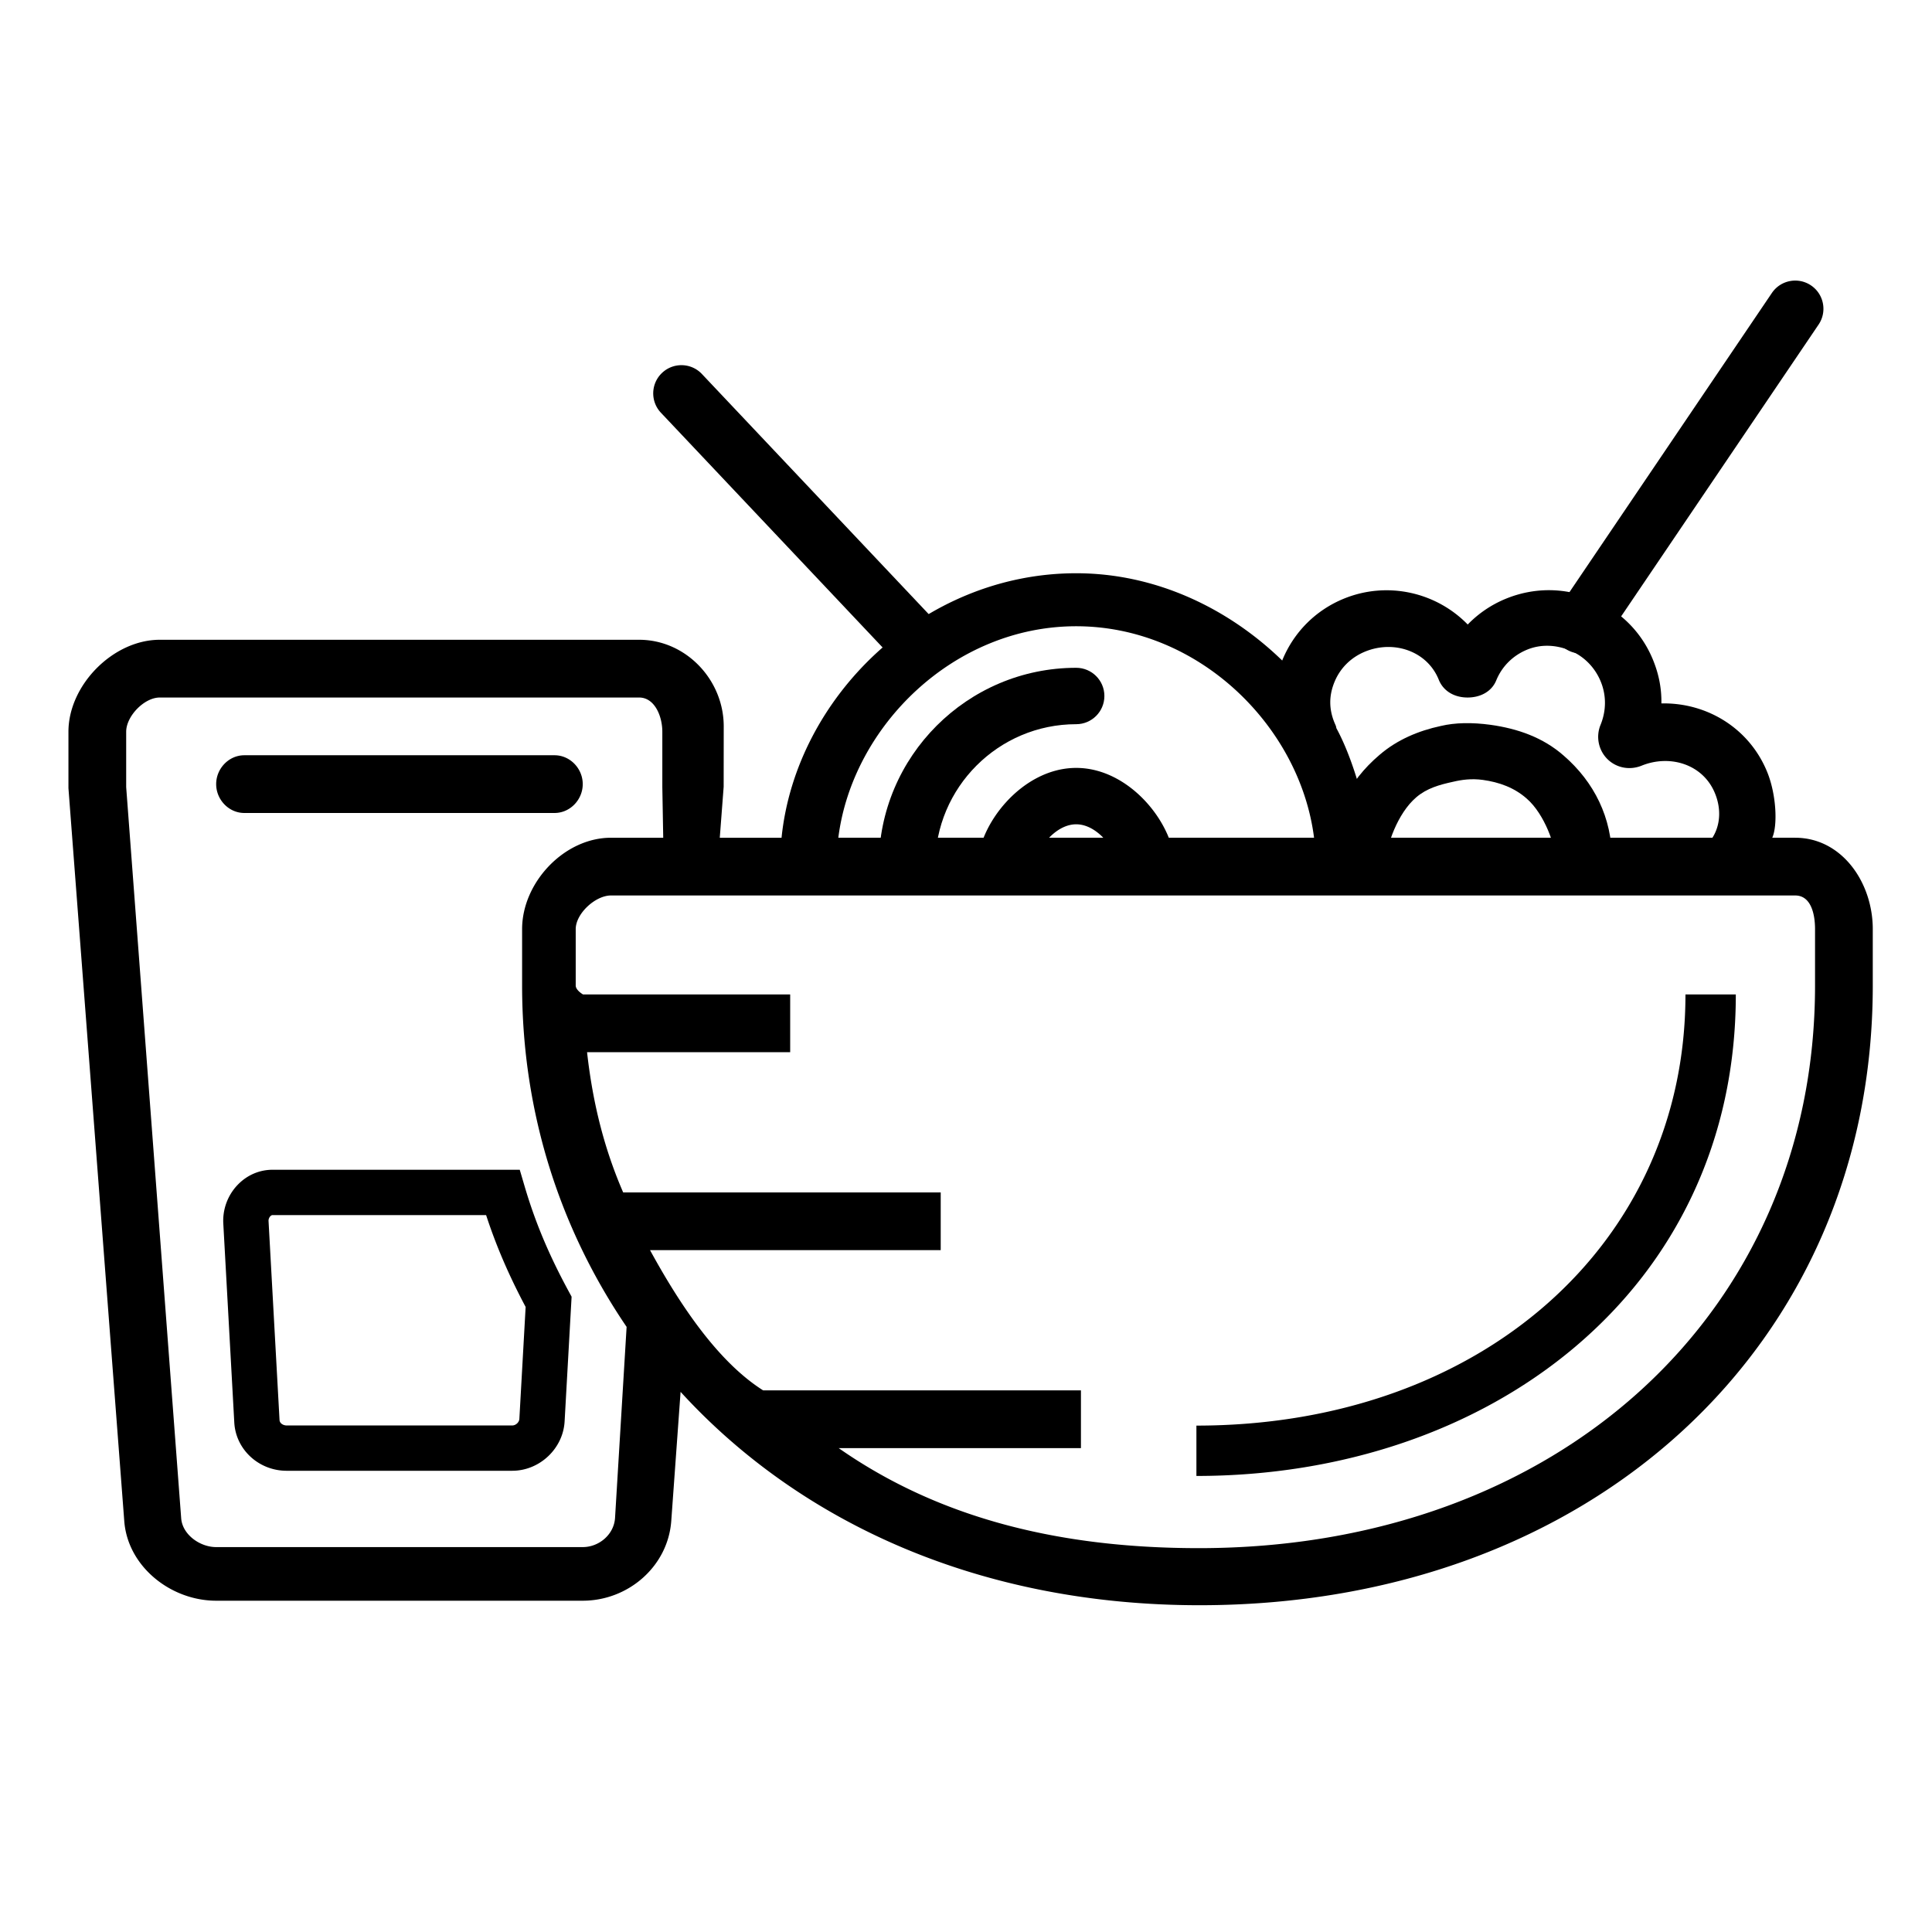 <svg class="svg-icon" style="width: 1em; height: 1em;vertical-align: middle;fill: currentColor;overflow: hidden;" viewBox="0 0 1024 1024" version="1.1" xmlns="http://www.w3.org/2000/svg"><path d="M480.73 473.51c-8.251 0-14.943-6.693-14.943-14.949 0-57.684 46.93-104.614 104.614-104.614 8.255 0 14.948 6.691 14.948 14.943 0 8.256-6.693 14.949-14.948 14.949-41.198 0-74.723 33.52-74.723 74.722 0.001 8.256-6.692 14.949-14.948 14.949z m373.632-18.197h-29.888c0-6.557-5.607-23.684-15.375-32.127-6.584-5.781-14.558-8.616-23.163-9.819-6.016-0.818-11.165-0.099-15.71 0.974-7.364 1.585-14.026 3.483-19.561 8.23-10.112 8.539-15.862 26.187-15.862 32.743h-29.892c0-21.854 9.615-41.16 26.379-55.307 9.21-7.896 20.432-12.66 32.353-15.224 7.662-1.814 16.549-1.95 26.379-0.616 14.448 2.018 27.812 6.718 38.706 16.272 16.257 14.048 25.634 33.016 25.634 54.874z m0 0"  /><path d="M622.711 459.316h-29.888c0-6.557-10.059-22.417-22.417-22.417-12.363 0-22.418 15.86-22.418 22.417h-29.892c0-21.858 23.47-52.309 52.31-52.309 28.834 0.005 52.305 30.451 52.305 52.309z m215.268-112.947a14.89 14.89 0 0 1-8.359-2.57c-6.833-4.624-8.627-13.917-4.004-20.75l113.518-167.765c4.622-6.833 13.915-8.621 20.75-3.998 6.833 4.623 8.625 13.916 4.002 20.75l-113.512 167.76a14.939 14.939 0 0 1-12.395 6.573z m-544.064 84.53H129.517c-8.251 0-14.943-7.046-14.943-15.297 0-8.256 6.691-15.303 14.943-15.303h164.398c8.255 0 14.949 7.047 14.949 15.303-0.001 8.251-6.694 15.297-14.949 15.297z m194.294-72.949a14.9 14.9 0 0 1-10.873-4.686l-127.03-134.506c-5.671-5.999-5.4-15.459 0.604-21.125 5.999-5.671 15.465-5.405 21.125 0.605l127.037 134.507c5.666 5.999 5.395 15.459-0.609 21.125a14.885 14.885 0 0 1-10.254 4.08z m0 0M634.121 782.285V755.6c150.194 0 259.207-96.107 259.207-228.519h26.688c0 38.067-7.723 73.79-22.952 106.178-14.51 30.854-35.476 58.002-62.313 80.685-52.146 44.071-123.397 68.341-200.63 68.341z m-362.624-2.746H151.935c-14.782 0-26.975-11.242-27.759-25.593l-5.826-105.469c-0.408-7.481 2.319-14.894 7.481-20.345 4.968-5.245 11.586-8.135 18.635-8.135H275.48l2.535 8.621c5.606 19.06 12.799 36.232 23.324 55.679l1.619 2.991-3.702 66.069c-0.788 14.429-13.241 26.182-27.759 26.182zM144.465 644.016c-0.493 0-0.922 0.346-1.195 0.633-0.627 0.662-0.987 1.625-0.938 2.514l5.826 105.466c0.098 1.814 1.998 2.894 3.777 2.894h119.562c1.877 0 3.677-1.662 3.776-3.489l3.324-59.321c-8.94-16.851-15.588-32.28-20.952-48.695h-113.18z"  /><path d="M951.507 444.02h-12.175c2.934-6.562 2.183-23.112-2.769-35.052-9.595-23.293-32.212-36.673-55.989-36.136 0.136-8.022-1.371-15.616-4.515-23.258-6.087-14.771-17.575-26.055-32.294-32.164-14.761-6.166-31.013-6.094-45.773-0.01a59.501 59.501 0 0 0-20.067 13.609c-16.554-17.019-42.475-23.215-65.772-13.655-14.772 6.082-26.275 17.58-32.404 32.335-0.052 0.131-0.089 0.277-0.141 0.408-28.276-27.463-66.769-46.264-109.201-46.264-81.489 0-148.616 65.865-156.167 140.188h-32.743l2.059-27.026 0.036-32.014c0-24.721-20.114-45.888-44.84-45.888H84.68c-24.72 0-48.405 24.023-48.405 48.745v29.891L65.854 806.08c1.725 24.096 24.56 42.329 48.719 42.329h194.29c24.154 0 45.205-18.233 46.925-42.329l4.936-68.368c64.2 70.256 159.926 113.09 275.069 113.09 207.837 0 356.817-137.937 356.817-328.453v-29.893c0-24.721-16.377-48.436-41.103-48.436z m-244.145-82.698c3.059-7.366 8.798-12.927 16.157-15.955 15.282-6.265 32.816-0.246 38.962 14.667 2.476 6.401 8.501 9.663 15.359 9.663h0.037c6.843 0 12.88-3.215 15.245-9.277 3.097-7.39 8.866-13.03 16.252-16.074 7.371-3.038 15.491-2.622 22.893 0.48 7.375 3.06 13.114 9.007 16.147 16.382 3.038 7.366 3.018 15.574-0.198 23.251-2.398 6.135-0.954 13.15 3.68 17.8 4.639 4.644 11.598 6.139 18.023 3.632 15.215-6.254 32.732-0.782 39.014 14.48 3.481 8.387 2.872 17.086-1.313 23.648H726.568c-2.043-13.121-8.401-39.978-18.268-58.091-0.173-1.23-0.443-1.564-0.944-2.768-3.048-7.354-3.048-14.473 0.006-21.838z m-136.961-29.397c64.985 0 118.645 53.07 126.077 112.094h-252.15c7.433-59.023 61.093-112.094 126.073-112.094zM325.974 804.688c-0.62 8.637-8.454 15.303-17.111 15.303h-194.29c-8.659 0-17.926-6.666-18.545-15.303l-29.151-387.49v-29.36c0-8.241 9.56-18.14 17.803-18.14h254.07c8.239 0 12.294 9.898 12.294 18.14v29.36l0.475 26.822h-27.713c-24.726 0-47.082 23.709-47.082 48.436v29.893c0 68.525 20.723 129.92 55.39 180.926l-6.14 101.413z m636.036-282.34c0 173.195-136.06 298.2-326.576 298.2-73.945 0-137.737-15.854-190.917-53.018H572.92v-30.6H404.481c-24.202-15.304-44.414-45.904-59.947-74.321h154.062v-30.601h-168.3c-9.487-21.861-15.981-45.909-19.14-74.327H418.81v-30.6H309.045c-0.057 0-3.904-2.222-3.904-4.733v-29.893c0-8.238 10.424-17.835 18.665-17.835h627.701c8.241 0 10.503 9.597 10.503 17.835v29.893z m0 0"  /></svg>